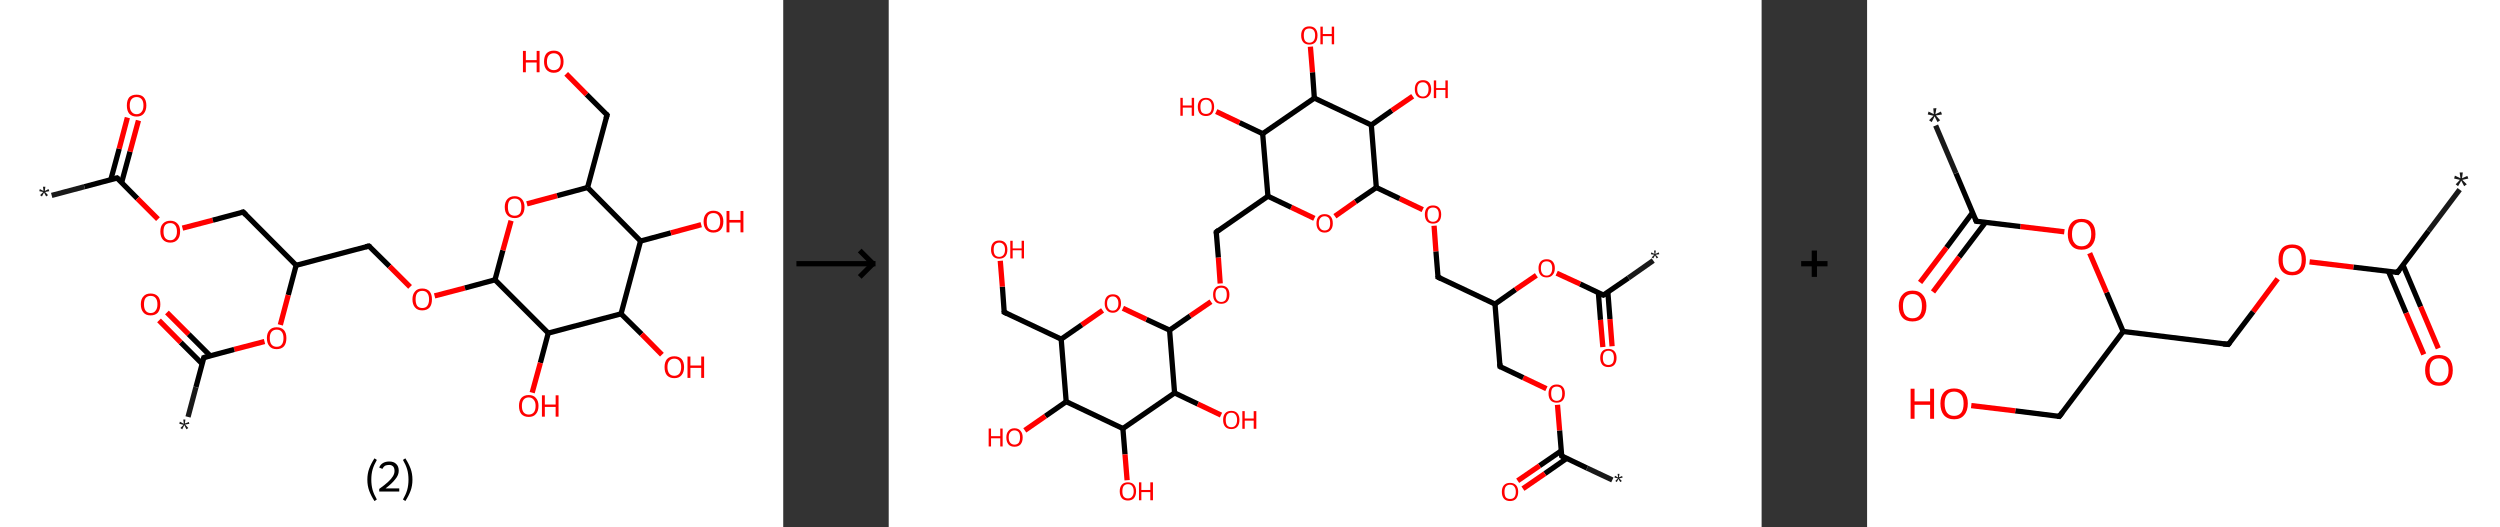 <?xml version='1.0' encoding='ASCII' standalone='yes'?>
<svg xmlns="http://www.w3.org/2000/svg" xmlns:xlink="http://www.w3.org/1999/xlink" version="1.1" width="948.0px" viewBox="0 0 948.0 200.0" height="200.0px">
  <rect x="0" y="0" width="948.0" height="200.0" fill="#333333" stroke="none"/>
  <g>
    <g transform="translate(0, 0) scale(1 1) "><!-- END OF HEADER -->
<rect style="opacity:1.0;fill:#FFFFFF;stroke:none" width="297.0" height="200.0" x="0.0" y="0.0"> </rect>
<path class="bond-0 atom-0 atom-1" d="M 19.6,74.1 L 32.0,70.8" style="fill:none;fill-rule:evenodd;stroke:#191919;stroke-width:2.0px;stroke-linecap:butt;stroke-linejoin:miter;stroke-opacity:1"/>
<path class="bond-0 atom-0 atom-1" d="M 32.0,70.8 L 44.4,67.5" style="fill:none;fill-rule:evenodd;stroke:#000000;stroke-width:2.0px;stroke-linecap:butt;stroke-linejoin:miter;stroke-opacity:1"/>
<path class="bond-1 atom-1 atom-2" d="M 46.1,69.3 L 49.3,57.5" style="fill:none;fill-rule:evenodd;stroke:#000000;stroke-width:2.0px;stroke-linecap:butt;stroke-linejoin:miter;stroke-opacity:1"/>
<path class="bond-1 atom-1 atom-2" d="M 49.3,57.5 L 52.5,45.7" style="fill:none;fill-rule:evenodd;stroke:#FF0000;stroke-width:2.0px;stroke-linecap:butt;stroke-linejoin:miter;stroke-opacity:1"/>
<path class="bond-1 atom-1 atom-2" d="M 42.0,68.2 L 45.2,56.4" style="fill:none;fill-rule:evenodd;stroke:#000000;stroke-width:2.0px;stroke-linecap:butt;stroke-linejoin:miter;stroke-opacity:1"/>
<path class="bond-1 atom-1 atom-2" d="M 45.2,56.4 L 48.3,44.6" style="fill:none;fill-rule:evenodd;stroke:#FF0000;stroke-width:2.0px;stroke-linecap:butt;stroke-linejoin:miter;stroke-opacity:1"/>
<path class="bond-2 atom-1 atom-3" d="M 44.4,67.5 L 52.1,75.3" style="fill:none;fill-rule:evenodd;stroke:#000000;stroke-width:2.0px;stroke-linecap:butt;stroke-linejoin:miter;stroke-opacity:1"/>
<path class="bond-2 atom-1 atom-3" d="M 52.1,75.3 L 59.9,83.1" style="fill:none;fill-rule:evenodd;stroke:#FF0000;stroke-width:2.0px;stroke-linecap:butt;stroke-linejoin:miter;stroke-opacity:1"/>
<path class="bond-3 atom-3 atom-4" d="M 69.2,86.5 L 80.7,83.5" style="fill:none;fill-rule:evenodd;stroke:#FF0000;stroke-width:2.0px;stroke-linecap:butt;stroke-linejoin:miter;stroke-opacity:1"/>
<path class="bond-3 atom-3 atom-4" d="M 80.7,83.5 L 92.2,80.4" style="fill:none;fill-rule:evenodd;stroke:#000000;stroke-width:2.0px;stroke-linecap:butt;stroke-linejoin:miter;stroke-opacity:1"/>
<path class="bond-4 atom-4 atom-5" d="M 92.2,80.4 L 112.3,100.6" style="fill:none;fill-rule:evenodd;stroke:#000000;stroke-width:2.0px;stroke-linecap:butt;stroke-linejoin:miter;stroke-opacity:1"/>
<path class="bond-5 atom-5 atom-6" d="M 112.3,100.6 L 139.9,93.3" style="fill:none;fill-rule:evenodd;stroke:#000000;stroke-width:2.0px;stroke-linecap:butt;stroke-linejoin:miter;stroke-opacity:1"/>
<path class="bond-6 atom-6 atom-7" d="M 139.9,93.3 L 147.7,101.0" style="fill:none;fill-rule:evenodd;stroke:#000000;stroke-width:2.0px;stroke-linecap:butt;stroke-linejoin:miter;stroke-opacity:1"/>
<path class="bond-6 atom-6 atom-7" d="M 147.7,101.0 L 155.5,108.8" style="fill:none;fill-rule:evenodd;stroke:#FF0000;stroke-width:2.0px;stroke-linecap:butt;stroke-linejoin:miter;stroke-opacity:1"/>
<path class="bond-7 atom-7 atom-8" d="M 164.8,112.2 L 176.3,109.2" style="fill:none;fill-rule:evenodd;stroke:#FF0000;stroke-width:2.0px;stroke-linecap:butt;stroke-linejoin:miter;stroke-opacity:1"/>
<path class="bond-7 atom-7 atom-8" d="M 176.3,109.2 L 187.7,106.1" style="fill:none;fill-rule:evenodd;stroke:#000000;stroke-width:2.0px;stroke-linecap:butt;stroke-linejoin:miter;stroke-opacity:1"/>
<path class="bond-8 atom-8 atom-9" d="M 187.7,106.1 L 190.7,94.9" style="fill:none;fill-rule:evenodd;stroke:#000000;stroke-width:2.0px;stroke-linecap:butt;stroke-linejoin:miter;stroke-opacity:1"/>
<path class="bond-8 atom-8 atom-9" d="M 190.7,94.9 L 193.8,83.7" style="fill:none;fill-rule:evenodd;stroke:#FF0000;stroke-width:2.0px;stroke-linecap:butt;stroke-linejoin:miter;stroke-opacity:1"/>
<path class="bond-9 atom-9 atom-10" d="M 199.8,77.3 L 211.3,74.2" style="fill:none;fill-rule:evenodd;stroke:#FF0000;stroke-width:2.0px;stroke-linecap:butt;stroke-linejoin:miter;stroke-opacity:1"/>
<path class="bond-9 atom-9 atom-10" d="M 211.3,74.2 L 222.8,71.1" style="fill:none;fill-rule:evenodd;stroke:#000000;stroke-width:2.0px;stroke-linecap:butt;stroke-linejoin:miter;stroke-opacity:1"/>
<path class="bond-10 atom-10 atom-11" d="M 222.8,71.1 L 230.2,43.6" style="fill:none;fill-rule:evenodd;stroke:#000000;stroke-width:2.0px;stroke-linecap:butt;stroke-linejoin:miter;stroke-opacity:1"/>
<path class="bond-11 atom-11 atom-12" d="M 230.2,43.6 L 222.4,35.8" style="fill:none;fill-rule:evenodd;stroke:#000000;stroke-width:2.0px;stroke-linecap:butt;stroke-linejoin:miter;stroke-opacity:1"/>
<path class="bond-11 atom-11 atom-12" d="M 222.4,35.8 L 214.7,28.0" style="fill:none;fill-rule:evenodd;stroke:#FF0000;stroke-width:2.0px;stroke-linecap:butt;stroke-linejoin:miter;stroke-opacity:1"/>
<path class="bond-12 atom-10 atom-13" d="M 222.8,71.1 L 242.9,91.4" style="fill:none;fill-rule:evenodd;stroke:#000000;stroke-width:2.0px;stroke-linecap:butt;stroke-linejoin:miter;stroke-opacity:1"/>
<path class="bond-13 atom-13 atom-14" d="M 242.9,91.4 L 254.4,88.3" style="fill:none;fill-rule:evenodd;stroke:#000000;stroke-width:2.0px;stroke-linecap:butt;stroke-linejoin:miter;stroke-opacity:1"/>
<path class="bond-13 atom-13 atom-14" d="M 254.4,88.3 L 265.9,85.2" style="fill:none;fill-rule:evenodd;stroke:#FF0000;stroke-width:2.0px;stroke-linecap:butt;stroke-linejoin:miter;stroke-opacity:1"/>
<path class="bond-14 atom-13 atom-15" d="M 242.9,91.4 L 235.5,119.0" style="fill:none;fill-rule:evenodd;stroke:#000000;stroke-width:2.0px;stroke-linecap:butt;stroke-linejoin:miter;stroke-opacity:1"/>
<path class="bond-15 atom-15 atom-16" d="M 235.5,119.0 L 243.3,126.7" style="fill:none;fill-rule:evenodd;stroke:#000000;stroke-width:2.0px;stroke-linecap:butt;stroke-linejoin:miter;stroke-opacity:1"/>
<path class="bond-15 atom-15 atom-16" d="M 243.3,126.7 L 251.0,134.5" style="fill:none;fill-rule:evenodd;stroke:#FF0000;stroke-width:2.0px;stroke-linecap:butt;stroke-linejoin:miter;stroke-opacity:1"/>
<path class="bond-16 atom-15 atom-17" d="M 235.5,119.0 L 207.9,126.3" style="fill:none;fill-rule:evenodd;stroke:#000000;stroke-width:2.0px;stroke-linecap:butt;stroke-linejoin:miter;stroke-opacity:1"/>
<path class="bond-17 atom-17 atom-18" d="M 207.9,126.3 L 204.9,137.6" style="fill:none;fill-rule:evenodd;stroke:#000000;stroke-width:2.0px;stroke-linecap:butt;stroke-linejoin:miter;stroke-opacity:1"/>
<path class="bond-17 atom-17 atom-18" d="M 204.9,137.6 L 201.8,148.9" style="fill:none;fill-rule:evenodd;stroke:#FF0000;stroke-width:2.0px;stroke-linecap:butt;stroke-linejoin:miter;stroke-opacity:1"/>
<path class="bond-18 atom-5 atom-19" d="M 112.3,100.6 L 109.3,111.9" style="fill:none;fill-rule:evenodd;stroke:#000000;stroke-width:2.0px;stroke-linecap:butt;stroke-linejoin:miter;stroke-opacity:1"/>
<path class="bond-18 atom-5 atom-19" d="M 109.3,111.9 L 106.3,123.2" style="fill:none;fill-rule:evenodd;stroke:#FF0000;stroke-width:2.0px;stroke-linecap:butt;stroke-linejoin:miter;stroke-opacity:1"/>
<path class="bond-19 atom-19 atom-20" d="M 100.3,129.5 L 88.8,132.5" style="fill:none;fill-rule:evenodd;stroke:#FF0000;stroke-width:2.0px;stroke-linecap:butt;stroke-linejoin:miter;stroke-opacity:1"/>
<path class="bond-19 atom-19 atom-20" d="M 88.8,132.5 L 77.3,135.6" style="fill:none;fill-rule:evenodd;stroke:#000000;stroke-width:2.0px;stroke-linecap:butt;stroke-linejoin:miter;stroke-opacity:1"/>
<path class="bond-20 atom-20 atom-21" d="M 77.3,135.6 L 74.3,146.8" style="fill:none;fill-rule:evenodd;stroke:#000000;stroke-width:2.0px;stroke-linecap:butt;stroke-linejoin:miter;stroke-opacity:1"/>
<path class="bond-20 atom-20 atom-21" d="M 74.3,146.8 L 71.3,158.1" style="fill:none;fill-rule:evenodd;stroke:#191919;stroke-width:2.0px;stroke-linecap:butt;stroke-linejoin:miter;stroke-opacity:1"/>
<path class="bond-21 atom-20 atom-22" d="M 79.7,134.9 L 71.5,126.7" style="fill:none;fill-rule:evenodd;stroke:#000000;stroke-width:2.0px;stroke-linecap:butt;stroke-linejoin:miter;stroke-opacity:1"/>
<path class="bond-21 atom-20 atom-22" d="M 71.5,126.7 L 63.3,118.5" style="fill:none;fill-rule:evenodd;stroke:#FF0000;stroke-width:2.0px;stroke-linecap:butt;stroke-linejoin:miter;stroke-opacity:1"/>
<path class="bond-21 atom-20 atom-22" d="M 76.7,138.0 L 68.5,129.8" style="fill:none;fill-rule:evenodd;stroke:#000000;stroke-width:2.0px;stroke-linecap:butt;stroke-linejoin:miter;stroke-opacity:1"/>
<path class="bond-21 atom-20 atom-22" d="M 68.5,129.8 L 60.3,121.5" style="fill:none;fill-rule:evenodd;stroke:#FF0000;stroke-width:2.0px;stroke-linecap:butt;stroke-linejoin:miter;stroke-opacity:1"/>
<path class="bond-22 atom-17 atom-8" d="M 207.9,126.3 L 187.7,106.1" style="fill:none;fill-rule:evenodd;stroke:#000000;stroke-width:2.0px;stroke-linecap:butt;stroke-linejoin:miter;stroke-opacity:1"/>
<path d="M 43.7,67.7 L 44.4,67.5 L 44.8,67.9" style="fill:none;stroke:#000000;stroke-width:2.0px;stroke-linecap:butt;stroke-linejoin:miter;stroke-opacity:1;"/>
<path d="M 91.6,80.6 L 92.2,80.4 L 93.2,81.4" style="fill:none;stroke:#000000;stroke-width:2.0px;stroke-linecap:butt;stroke-linejoin:miter;stroke-opacity:1;"/>
<path d="M 138.6,93.6 L 139.9,93.3 L 140.3,93.6" style="fill:none;stroke:#000000;stroke-width:2.0px;stroke-linecap:butt;stroke-linejoin:miter;stroke-opacity:1;"/>
<path d="M 229.8,44.9 L 230.2,43.6 L 229.8,43.2" style="fill:none;stroke:#000000;stroke-width:2.0px;stroke-linecap:butt;stroke-linejoin:miter;stroke-opacity:1;"/>
<path d="M 77.9,135.4 L 77.3,135.6 L 77.2,136.1" style="fill:none;stroke:#000000;stroke-width:2.0px;stroke-linecap:butt;stroke-linejoin:miter;stroke-opacity:1;"/>
<path class="atom-0" d="M 15.2 74.0 L 16.4 72.8 L 14.9 72.5 L 15.1 71.7 L 16.5 72.4 L 16.3 70.8 L 17.2 70.8 L 17.0 72.4 L 18.4 71.7 L 18.7 72.5 L 17.1 72.8 L 18.2 74.0 L 17.5 74.5 L 16.7 73.0 L 15.9 74.5 L 15.2 74.0 " fill="#191919"/>
<path class="atom-2" d="M 48.1 40.0 Q 48.1 38.0, 49.0 36.9 Q 50.0 35.9, 51.8 35.9 Q 53.6 35.9, 54.5 36.9 Q 55.5 38.0, 55.5 40.0 Q 55.5 41.9, 54.5 43.1 Q 53.6 44.2, 51.8 44.2 Q 50.0 44.2, 49.0 43.1 Q 48.1 42.0, 48.1 40.0 M 51.8 43.3 Q 53.0 43.3, 53.7 42.4 Q 54.4 41.6, 54.4 40.0 Q 54.4 38.4, 53.7 37.6 Q 53.0 36.8, 51.8 36.8 Q 50.6 36.8, 49.9 37.6 Q 49.2 38.4, 49.2 40.0 Q 49.2 41.6, 49.9 42.4 Q 50.6 43.3, 51.8 43.3 " fill="#FF0000"/>
<path class="atom-3" d="M 60.8 87.8 Q 60.8 85.8, 61.8 84.8 Q 62.8 83.7, 64.6 83.7 Q 66.3 83.7, 67.3 84.8 Q 68.3 85.8, 68.3 87.8 Q 68.3 89.8, 67.3 90.9 Q 66.3 92.0, 64.6 92.0 Q 62.8 92.0, 61.8 90.9 Q 60.8 89.8, 60.8 87.8 M 64.6 91.1 Q 65.8 91.1, 66.4 90.2 Q 67.1 89.4, 67.1 87.8 Q 67.1 86.2, 66.4 85.4 Q 65.8 84.6, 64.6 84.6 Q 63.3 84.6, 62.6 85.4 Q 62.0 86.2, 62.0 87.8 Q 62.0 89.4, 62.6 90.2 Q 63.3 91.1, 64.6 91.1 " fill="#FF0000"/>
<path class="atom-7" d="M 156.4 113.5 Q 156.4 111.6, 157.4 110.5 Q 158.3 109.4, 160.1 109.4 Q 161.9 109.4, 162.9 110.5 Q 163.8 111.6, 163.8 113.5 Q 163.8 115.5, 162.9 116.6 Q 161.9 117.7, 160.1 117.7 Q 158.3 117.7, 157.4 116.6 Q 156.4 115.5, 156.4 113.5 M 160.1 116.8 Q 161.4 116.8, 162.0 116.0 Q 162.7 115.1, 162.7 113.5 Q 162.7 111.9, 162.0 111.1 Q 161.4 110.3, 160.1 110.3 Q 158.9 110.3, 158.2 111.1 Q 157.6 111.9, 157.6 113.5 Q 157.6 115.1, 158.2 116.0 Q 158.9 116.8, 160.1 116.8 " fill="#FF0000"/>
<path class="atom-9" d="M 191.4 78.5 Q 191.4 76.6, 192.4 75.5 Q 193.4 74.4, 195.2 74.4 Q 196.9 74.4, 197.9 75.5 Q 198.9 76.6, 198.9 78.5 Q 198.9 80.5, 197.9 81.6 Q 196.9 82.7, 195.2 82.7 Q 193.4 82.7, 192.4 81.6 Q 191.4 80.5, 191.4 78.5 M 195.2 81.8 Q 196.4 81.8, 197.1 81.0 Q 197.7 80.2, 197.7 78.5 Q 197.7 76.9, 197.1 76.1 Q 196.4 75.3, 195.2 75.3 Q 193.9 75.3, 193.2 76.1 Q 192.6 76.9, 192.6 78.5 Q 192.6 80.2, 193.2 81.0 Q 193.9 81.8, 195.2 81.8 " fill="#FF0000"/>
<path class="atom-12" d="M 198.3 19.3 L 199.4 19.3 L 199.4 22.8 L 203.5 22.8 L 203.5 19.3 L 204.6 19.3 L 204.6 27.4 L 203.5 27.4 L 203.5 23.7 L 199.4 23.7 L 199.4 27.4 L 198.3 27.4 L 198.3 19.3 " fill="#FF0000"/>
<path class="atom-12" d="M 206.3 23.4 Q 206.3 21.4, 207.2 20.3 Q 208.2 19.2, 210.0 19.2 Q 211.8 19.2, 212.7 20.3 Q 213.7 21.4, 213.7 23.4 Q 213.7 25.3, 212.7 26.4 Q 211.8 27.6, 210.0 27.6 Q 208.2 27.6, 207.2 26.4 Q 206.3 25.3, 206.3 23.4 M 210.0 26.6 Q 211.2 26.6, 211.9 25.8 Q 212.6 25.0, 212.6 23.4 Q 212.6 21.8, 211.9 21.0 Q 211.2 20.2, 210.0 20.2 Q 208.8 20.2, 208.1 21.0 Q 207.4 21.8, 207.4 23.4 Q 207.4 25.0, 208.1 25.8 Q 208.8 26.6, 210.0 26.6 " fill="#FF0000"/>
<path class="atom-14" d="M 266.8 84.0 Q 266.8 82.1, 267.8 81.0 Q 268.8 79.9, 270.5 79.9 Q 272.3 79.9, 273.3 81.0 Q 274.3 82.1, 274.3 84.0 Q 274.3 86.0, 273.3 87.1 Q 272.3 88.2, 270.5 88.2 Q 268.8 88.2, 267.8 87.1 Q 266.8 86.0, 266.8 84.0 M 270.5 87.3 Q 271.8 87.3, 272.4 86.5 Q 273.1 85.6, 273.1 84.0 Q 273.1 82.4, 272.4 81.6 Q 271.8 80.8, 270.5 80.8 Q 269.3 80.8, 268.6 81.6 Q 268.0 82.4, 268.0 84.0 Q 268.0 85.7, 268.6 86.5 Q 269.3 87.3, 270.5 87.3 " fill="#FF0000"/>
<path class="atom-14" d="M 275.5 80.0 L 276.6 80.0 L 276.6 83.4 L 280.8 83.4 L 280.8 80.0 L 281.9 80.0 L 281.9 88.1 L 280.8 88.1 L 280.8 84.4 L 276.6 84.4 L 276.6 88.1 L 275.5 88.1 L 275.5 80.0 " fill="#FF0000"/>
<path class="atom-16" d="M 252.0 139.2 Q 252.0 137.3, 252.9 136.2 Q 253.9 135.1, 255.7 135.1 Q 257.5 135.1, 258.5 136.2 Q 259.4 137.3, 259.4 139.2 Q 259.4 141.2, 258.4 142.3 Q 257.5 143.4, 255.7 143.4 Q 253.9 143.4, 252.9 142.3 Q 252.0 141.2, 252.0 139.2 M 255.7 142.5 Q 256.9 142.5, 257.6 141.7 Q 258.3 140.8, 258.3 139.2 Q 258.3 137.6, 257.6 136.8 Q 256.9 136.0, 255.7 136.0 Q 254.5 136.0, 253.8 136.8 Q 253.1 137.6, 253.1 139.2 Q 253.1 140.8, 253.8 141.7 Q 254.5 142.5, 255.7 142.5 " fill="#FF0000"/>
<path class="atom-16" d="M 260.7 135.2 L 261.8 135.2 L 261.8 138.6 L 265.9 138.6 L 265.9 135.2 L 267.0 135.2 L 267.0 143.3 L 265.9 143.3 L 265.9 139.5 L 261.8 139.5 L 261.8 143.3 L 260.7 143.3 L 260.7 135.2 " fill="#FF0000"/>
<path class="atom-18" d="M 196.8 153.9 Q 196.8 152.0, 197.7 150.9 Q 198.7 149.8, 200.5 149.8 Q 202.3 149.8, 203.2 150.9 Q 204.2 152.0, 204.2 153.9 Q 204.2 155.9, 203.2 157.0 Q 202.3 158.1, 200.5 158.1 Q 198.7 158.1, 197.7 157.0 Q 196.8 155.9, 196.8 153.9 M 200.5 157.2 Q 201.7 157.2, 202.4 156.4 Q 203.1 155.6, 203.1 153.9 Q 203.1 152.4, 202.4 151.6 Q 201.7 150.7, 200.5 150.7 Q 199.3 150.7, 198.6 151.5 Q 197.9 152.3, 197.9 153.9 Q 197.9 155.6, 198.6 156.4 Q 199.3 157.2, 200.5 157.2 " fill="#FF0000"/>
<path class="atom-18" d="M 205.5 149.9 L 206.6 149.9 L 206.6 153.4 L 210.7 153.4 L 210.7 149.9 L 211.8 149.9 L 211.8 158.0 L 210.7 158.0 L 210.7 154.3 L 206.6 154.3 L 206.6 158.0 L 205.5 158.0 L 205.5 149.9 " fill="#FF0000"/>
<path class="atom-19" d="M 101.2 128.2 Q 101.2 126.3, 102.2 125.2 Q 103.1 124.1, 104.9 124.1 Q 106.7 124.1, 107.7 125.2 Q 108.6 126.3, 108.6 128.2 Q 108.6 130.2, 107.7 131.3 Q 106.7 132.4, 104.9 132.4 Q 103.1 132.4, 102.2 131.3 Q 101.2 130.2, 101.2 128.2 M 104.9 131.5 Q 106.2 131.5, 106.8 130.7 Q 107.5 129.9, 107.5 128.2 Q 107.5 126.6, 106.8 125.8 Q 106.2 125.0, 104.9 125.0 Q 103.7 125.0, 103.0 125.8 Q 102.3 126.6, 102.3 128.2 Q 102.3 129.9, 103.0 130.7 Q 103.7 131.5, 104.9 131.5 " fill="#FF0000"/>
<path class="atom-21" d="M 68.4 162.3 L 69.6 161.1 L 68.0 160.7 L 68.2 159.9 L 69.7 160.7 L 69.5 159.1 L 70.3 159.1 L 70.1 160.6 L 71.6 160.0 L 71.8 160.7 L 70.2 161.0 L 71.4 162.3 L 70.7 162.8 L 69.9 161.2 L 69.1 162.8 L 68.4 162.3 " fill="#191919"/>
<path class="atom-22" d="M 53.4 115.4 Q 53.4 113.4, 54.4 112.4 Q 55.3 111.3, 57.1 111.3 Q 58.9 111.3, 59.9 112.4 Q 60.8 113.4, 60.8 115.4 Q 60.8 117.3, 59.9 118.5 Q 58.9 119.6, 57.1 119.6 Q 55.3 119.6, 54.4 118.5 Q 53.4 117.4, 53.4 115.4 M 57.1 118.7 Q 58.4 118.7, 59.0 117.8 Q 59.7 117.0, 59.7 115.4 Q 59.7 113.8, 59.0 113.0 Q 58.4 112.2, 57.1 112.2 Q 55.9 112.2, 55.2 113.0 Q 54.6 113.8, 54.6 115.4 Q 54.6 117.0, 55.2 117.8 Q 55.9 118.7, 57.1 118.7 " fill="#FF0000"/>
<path class="legend" d="M 139.3 181.9 Q 139.3 179.6, 140.0 177.7 Q 140.7 175.8, 142.0 173.8 L 142.9 174.4 Q 141.8 176.3, 141.3 178.0 Q 140.8 179.7, 140.8 181.9 Q 140.8 184.0, 141.3 185.8 Q 141.8 187.5, 142.9 189.4 L 142.0 190.0 Q 140.7 188.0, 140.0 186.1 Q 139.3 184.2, 139.3 181.9 " fill="#000000"/>
<path class="legend" d="M 143.8 177.3 Q 144.2 176.2, 145.2 175.6 Q 146.2 175.0, 147.6 175.0 Q 149.3 175.0, 150.2 175.9 Q 151.2 176.8, 151.2 178.5 Q 151.2 180.2, 149.9 181.7 Q 148.7 183.3, 146.2 185.2 L 151.4 185.2 L 151.4 186.4 L 143.8 186.4 L 143.8 185.4 Q 145.9 183.9, 147.1 182.8 Q 148.4 181.6, 149.0 180.6 Q 149.6 179.6, 149.6 178.6 Q 149.6 177.5, 149.1 176.9 Q 148.5 176.3, 147.6 176.3 Q 146.7 176.3, 146.0 176.6 Q 145.4 177.0, 145.0 177.8 L 143.8 177.3 " fill="#000000"/>
<path class="legend" d="M 156.4 181.9 Q 156.4 184.2, 155.7 186.1 Q 155.0 188.0, 153.7 190.0 L 152.8 189.4 Q 153.9 187.5, 154.4 185.8 Q 154.9 184.0, 154.9 181.9 Q 154.9 179.7, 154.4 178.0 Q 153.9 176.3, 152.8 174.4 L 153.7 173.8 Q 155.0 175.8, 155.7 177.7 Q 156.4 179.6, 156.4 181.9 " fill="#000000"/>
</g>
    <g transform="translate(297.0, 0) scale(1 1) "><line x1="5" y1="100" x2="35" y2="100" style="stroke:rgb(0,0,0);stroke-width:2"/>
  <line x1="34" y1="100" x2="29" y2="95" style="stroke:rgb(0,0,0);stroke-width:2"/>
  <line x1="34" y1="100" x2="29" y2="105" style="stroke:rgb(0,0,0);stroke-width:2"/>
</g>
    <g transform="translate(337.0, 0) scale(1 1) "><!-- END OF HEADER -->
<rect style="opacity:1.0;fill:#FFFFFF;stroke:none" width="331.0" height="200.0" x="0.0" y="0.0"> </rect>
<path class="bond-0 atom-0 atom-1" d="M 274.4,182.0 L 264.8,177.5" style="fill:none;fill-rule:evenodd;stroke:#191919;stroke-width:2.0px;stroke-linecap:butt;stroke-linejoin:miter;stroke-opacity:1"/>
<path class="bond-0 atom-0 atom-1" d="M 264.8,177.5 L 255.2,172.9" style="fill:none;fill-rule:evenodd;stroke:#000000;stroke-width:2.0px;stroke-linecap:butt;stroke-linejoin:miter;stroke-opacity:1"/>
<path class="bond-1 atom-1 atom-2" d="M 255.1,170.9 L 246.8,176.6" style="fill:none;fill-rule:evenodd;stroke:#000000;stroke-width:2.0px;stroke-linecap:butt;stroke-linejoin:miter;stroke-opacity:1"/>
<path class="bond-1 atom-1 atom-2" d="M 246.8,176.6 L 238.5,182.3" style="fill:none;fill-rule:evenodd;stroke:#FF0000;stroke-width:2.0px;stroke-linecap:butt;stroke-linejoin:miter;stroke-opacity:1"/>
<path class="bond-1 atom-1 atom-2" d="M 257.1,173.8 L 248.8,179.6" style="fill:none;fill-rule:evenodd;stroke:#000000;stroke-width:2.0px;stroke-linecap:butt;stroke-linejoin:miter;stroke-opacity:1"/>
<path class="bond-1 atom-1 atom-2" d="M 248.8,179.6 L 240.5,185.3" style="fill:none;fill-rule:evenodd;stroke:#FF0000;stroke-width:2.0px;stroke-linecap:butt;stroke-linejoin:miter;stroke-opacity:1"/>
<path class="bond-2 atom-1 atom-3" d="M 255.2,172.9 L 254.4,163.2" style="fill:none;fill-rule:evenodd;stroke:#000000;stroke-width:2.0px;stroke-linecap:butt;stroke-linejoin:miter;stroke-opacity:1"/>
<path class="bond-2 atom-1 atom-3" d="M 254.4,163.2 L 253.6,153.5" style="fill:none;fill-rule:evenodd;stroke:#FF0000;stroke-width:2.0px;stroke-linecap:butt;stroke-linejoin:miter;stroke-opacity:1"/>
<path class="bond-3 atom-3 atom-4" d="M 249.4,147.4 L 240.6,143.2" style="fill:none;fill-rule:evenodd;stroke:#FF0000;stroke-width:2.0px;stroke-linecap:butt;stroke-linejoin:miter;stroke-opacity:1"/>
<path class="bond-3 atom-3 atom-4" d="M 240.6,143.2 L 231.8,139.0" style="fill:none;fill-rule:evenodd;stroke:#000000;stroke-width:2.0px;stroke-linecap:butt;stroke-linejoin:miter;stroke-opacity:1"/>
<path class="bond-4 atom-4 atom-5" d="M 231.8,139.0 L 229.9,115.3" style="fill:none;fill-rule:evenodd;stroke:#000000;stroke-width:2.0px;stroke-linecap:butt;stroke-linejoin:miter;stroke-opacity:1"/>
<path class="bond-5 atom-5 atom-6" d="M 229.9,115.3 L 208.3,105.1" style="fill:none;fill-rule:evenodd;stroke:#000000;stroke-width:2.0px;stroke-linecap:butt;stroke-linejoin:miter;stroke-opacity:1"/>
<path class="bond-6 atom-6 atom-7" d="M 208.3,105.1 L 207.5,95.3" style="fill:none;fill-rule:evenodd;stroke:#000000;stroke-width:2.0px;stroke-linecap:butt;stroke-linejoin:miter;stroke-opacity:1"/>
<path class="bond-6 atom-6 atom-7" d="M 207.5,95.3 L 206.8,85.6" style="fill:none;fill-rule:evenodd;stroke:#FF0000;stroke-width:2.0px;stroke-linecap:butt;stroke-linejoin:miter;stroke-opacity:1"/>
<path class="bond-7 atom-7 atom-8" d="M 202.5,79.5 L 193.7,75.3" style="fill:none;fill-rule:evenodd;stroke:#FF0000;stroke-width:2.0px;stroke-linecap:butt;stroke-linejoin:miter;stroke-opacity:1"/>
<path class="bond-7 atom-7 atom-8" d="M 193.7,75.3 L 184.9,71.1" style="fill:none;fill-rule:evenodd;stroke:#000000;stroke-width:2.0px;stroke-linecap:butt;stroke-linejoin:miter;stroke-opacity:1"/>
<path class="bond-8 atom-8 atom-9" d="M 184.9,71.1 L 177.0,76.5" style="fill:none;fill-rule:evenodd;stroke:#000000;stroke-width:2.0px;stroke-linecap:butt;stroke-linejoin:miter;stroke-opacity:1"/>
<path class="bond-8 atom-8 atom-9" d="M 177.0,76.5 L 169.2,82.0" style="fill:none;fill-rule:evenodd;stroke:#FF0000;stroke-width:2.0px;stroke-linecap:butt;stroke-linejoin:miter;stroke-opacity:1"/>
<path class="bond-9 atom-9 atom-10" d="M 161.4,82.8 L 152.6,78.6" style="fill:none;fill-rule:evenodd;stroke:#FF0000;stroke-width:2.0px;stroke-linecap:butt;stroke-linejoin:miter;stroke-opacity:1"/>
<path class="bond-9 atom-9 atom-10" d="M 152.6,78.6 L 143.8,74.4" style="fill:none;fill-rule:evenodd;stroke:#000000;stroke-width:2.0px;stroke-linecap:butt;stroke-linejoin:miter;stroke-opacity:1"/>
<path class="bond-10 atom-10 atom-11" d="M 143.8,74.4 L 124.2,88.0" style="fill:none;fill-rule:evenodd;stroke:#000000;stroke-width:2.0px;stroke-linecap:butt;stroke-linejoin:miter;stroke-opacity:1"/>
<path class="bond-11 atom-11 atom-12" d="M 124.2,88.0 L 125.0,97.7" style="fill:none;fill-rule:evenodd;stroke:#000000;stroke-width:2.0px;stroke-linecap:butt;stroke-linejoin:miter;stroke-opacity:1"/>
<path class="bond-11 atom-11 atom-12" d="M 125.0,97.7 L 125.7,107.5" style="fill:none;fill-rule:evenodd;stroke:#FF0000;stroke-width:2.0px;stroke-linecap:butt;stroke-linejoin:miter;stroke-opacity:1"/>
<path class="bond-12 atom-12 atom-13" d="M 122.2,114.4 L 114.3,119.8" style="fill:none;fill-rule:evenodd;stroke:#FF0000;stroke-width:2.0px;stroke-linecap:butt;stroke-linejoin:miter;stroke-opacity:1"/>
<path class="bond-12 atom-12 atom-13" d="M 114.3,119.8 L 106.5,125.2" style="fill:none;fill-rule:evenodd;stroke:#000000;stroke-width:2.0px;stroke-linecap:butt;stroke-linejoin:miter;stroke-opacity:1"/>
<path class="bond-13 atom-13 atom-14" d="M 106.5,125.2 L 97.7,121.1" style="fill:none;fill-rule:evenodd;stroke:#000000;stroke-width:2.0px;stroke-linecap:butt;stroke-linejoin:miter;stroke-opacity:1"/>
<path class="bond-13 atom-13 atom-14" d="M 97.7,121.1 L 88.8,116.9" style="fill:none;fill-rule:evenodd;stroke:#FF0000;stroke-width:2.0px;stroke-linecap:butt;stroke-linejoin:miter;stroke-opacity:1"/>
<path class="bond-14 atom-14 atom-15" d="M 81.1,117.7 L 73.2,123.2" style="fill:none;fill-rule:evenodd;stroke:#FF0000;stroke-width:2.0px;stroke-linecap:butt;stroke-linejoin:miter;stroke-opacity:1"/>
<path class="bond-14 atom-14 atom-15" d="M 73.2,123.2 L 65.4,128.6" style="fill:none;fill-rule:evenodd;stroke:#000000;stroke-width:2.0px;stroke-linecap:butt;stroke-linejoin:miter;stroke-opacity:1"/>
<path class="bond-15 atom-15 atom-16" d="M 65.4,128.6 L 43.8,118.4" style="fill:none;fill-rule:evenodd;stroke:#000000;stroke-width:2.0px;stroke-linecap:butt;stroke-linejoin:miter;stroke-opacity:1"/>
<path class="bond-16 atom-16 atom-17" d="M 43.8,118.4 L 43.1,108.7" style="fill:none;fill-rule:evenodd;stroke:#000000;stroke-width:2.0px;stroke-linecap:butt;stroke-linejoin:miter;stroke-opacity:1"/>
<path class="bond-16 atom-16 atom-17" d="M 43.1,108.7 L 42.3,98.9" style="fill:none;fill-rule:evenodd;stroke:#FF0000;stroke-width:2.0px;stroke-linecap:butt;stroke-linejoin:miter;stroke-opacity:1"/>
<path class="bond-17 atom-15 atom-18" d="M 65.4,128.6 L 67.3,152.3" style="fill:none;fill-rule:evenodd;stroke:#000000;stroke-width:2.0px;stroke-linecap:butt;stroke-linejoin:miter;stroke-opacity:1"/>
<path class="bond-18 atom-18 atom-19" d="M 67.3,152.3 L 59.4,157.8" style="fill:none;fill-rule:evenodd;stroke:#000000;stroke-width:2.0px;stroke-linecap:butt;stroke-linejoin:miter;stroke-opacity:1"/>
<path class="bond-18 atom-18 atom-19" d="M 59.4,157.8 L 51.6,163.2" style="fill:none;fill-rule:evenodd;stroke:#FF0000;stroke-width:2.0px;stroke-linecap:butt;stroke-linejoin:miter;stroke-opacity:1"/>
<path class="bond-19 atom-18 atom-20" d="M 67.3,152.3 L 88.8,162.5" style="fill:none;fill-rule:evenodd;stroke:#000000;stroke-width:2.0px;stroke-linecap:butt;stroke-linejoin:miter;stroke-opacity:1"/>
<path class="bond-20 atom-20 atom-21" d="M 88.8,162.5 L 89.6,172.3" style="fill:none;fill-rule:evenodd;stroke:#000000;stroke-width:2.0px;stroke-linecap:butt;stroke-linejoin:miter;stroke-opacity:1"/>
<path class="bond-20 atom-20 atom-21" d="M 89.6,172.3 L 90.4,182.1" style="fill:none;fill-rule:evenodd;stroke:#FF0000;stroke-width:2.0px;stroke-linecap:butt;stroke-linejoin:miter;stroke-opacity:1"/>
<path class="bond-21 atom-20 atom-22" d="M 88.8,162.5 L 108.4,149.0" style="fill:none;fill-rule:evenodd;stroke:#000000;stroke-width:2.0px;stroke-linecap:butt;stroke-linejoin:miter;stroke-opacity:1"/>
<path class="bond-22 atom-22 atom-23" d="M 108.4,149.0 L 117.2,153.2" style="fill:none;fill-rule:evenodd;stroke:#000000;stroke-width:2.0px;stroke-linecap:butt;stroke-linejoin:miter;stroke-opacity:1"/>
<path class="bond-22 atom-22 atom-23" d="M 117.2,153.2 L 126.0,157.4" style="fill:none;fill-rule:evenodd;stroke:#FF0000;stroke-width:2.0px;stroke-linecap:butt;stroke-linejoin:miter;stroke-opacity:1"/>
<path class="bond-23 atom-10 atom-24" d="M 143.8,74.4 L 141.8,50.7" style="fill:none;fill-rule:evenodd;stroke:#000000;stroke-width:2.0px;stroke-linecap:butt;stroke-linejoin:miter;stroke-opacity:1"/>
<path class="bond-24 atom-24 atom-25" d="M 141.8,50.7 L 133.0,46.5" style="fill:none;fill-rule:evenodd;stroke:#000000;stroke-width:2.0px;stroke-linecap:butt;stroke-linejoin:miter;stroke-opacity:1"/>
<path class="bond-24 atom-24 atom-25" d="M 133.0,46.5 L 124.2,42.3" style="fill:none;fill-rule:evenodd;stroke:#FF0000;stroke-width:2.0px;stroke-linecap:butt;stroke-linejoin:miter;stroke-opacity:1"/>
<path class="bond-25 atom-24 atom-26" d="M 141.8,50.7 L 161.4,37.2" style="fill:none;fill-rule:evenodd;stroke:#000000;stroke-width:2.0px;stroke-linecap:butt;stroke-linejoin:miter;stroke-opacity:1"/>
<path class="bond-26 atom-26 atom-27" d="M 161.4,37.2 L 160.7,27.4" style="fill:none;fill-rule:evenodd;stroke:#000000;stroke-width:2.0px;stroke-linecap:butt;stroke-linejoin:miter;stroke-opacity:1"/>
<path class="bond-26 atom-26 atom-27" d="M 160.7,27.4 L 159.9,17.7" style="fill:none;fill-rule:evenodd;stroke:#FF0000;stroke-width:2.0px;stroke-linecap:butt;stroke-linejoin:miter;stroke-opacity:1"/>
<path class="bond-27 atom-26 atom-28" d="M 161.4,37.2 L 183.0,47.4" style="fill:none;fill-rule:evenodd;stroke:#000000;stroke-width:2.0px;stroke-linecap:butt;stroke-linejoin:miter;stroke-opacity:1"/>
<path class="bond-28 atom-28 atom-29" d="M 183.0,47.4 L 190.8,41.9" style="fill:none;fill-rule:evenodd;stroke:#000000;stroke-width:2.0px;stroke-linecap:butt;stroke-linejoin:miter;stroke-opacity:1"/>
<path class="bond-28 atom-28 atom-29" d="M 190.8,41.9 L 198.7,36.5" style="fill:none;fill-rule:evenodd;stroke:#FF0000;stroke-width:2.0px;stroke-linecap:butt;stroke-linejoin:miter;stroke-opacity:1"/>
<path class="bond-29 atom-5 atom-30" d="M 229.9,115.3 L 237.7,109.8" style="fill:none;fill-rule:evenodd;stroke:#000000;stroke-width:2.0px;stroke-linecap:butt;stroke-linejoin:miter;stroke-opacity:1"/>
<path class="bond-29 atom-5 atom-30" d="M 237.7,109.8 L 245.6,104.4" style="fill:none;fill-rule:evenodd;stroke:#FF0000;stroke-width:2.0px;stroke-linecap:butt;stroke-linejoin:miter;stroke-opacity:1"/>
<path class="bond-30 atom-30 atom-31" d="M 253.3,103.6 L 262.2,107.7" style="fill:none;fill-rule:evenodd;stroke:#FF0000;stroke-width:2.0px;stroke-linecap:butt;stroke-linejoin:miter;stroke-opacity:1"/>
<path class="bond-30 atom-30 atom-31" d="M 262.2,107.7 L 271.0,111.9" style="fill:none;fill-rule:evenodd;stroke:#000000;stroke-width:2.0px;stroke-linecap:butt;stroke-linejoin:miter;stroke-opacity:1"/>
<path class="bond-31 atom-31 atom-32" d="M 271.0,111.9 L 280.5,105.4" style="fill:none;fill-rule:evenodd;stroke:#000000;stroke-width:2.0px;stroke-linecap:butt;stroke-linejoin:miter;stroke-opacity:1"/>
<path class="bond-31 atom-31 atom-32" d="M 280.5,105.4 L 289.9,98.8" style="fill:none;fill-rule:evenodd;stroke:#191919;stroke-width:2.0px;stroke-linecap:butt;stroke-linejoin:miter;stroke-opacity:1"/>
<path class="bond-32 atom-31 atom-33" d="M 269.1,111.0 L 269.9,121.3" style="fill:none;fill-rule:evenodd;stroke:#000000;stroke-width:2.0px;stroke-linecap:butt;stroke-linejoin:miter;stroke-opacity:1"/>
<path class="bond-32 atom-31 atom-33" d="M 269.9,121.3 L 270.8,131.6" style="fill:none;fill-rule:evenodd;stroke:#FF0000;stroke-width:2.0px;stroke-linecap:butt;stroke-linejoin:miter;stroke-opacity:1"/>
<path class="bond-32 atom-31 atom-33" d="M 272.7,110.8 L 273.5,121.0" style="fill:none;fill-rule:evenodd;stroke:#000000;stroke-width:2.0px;stroke-linecap:butt;stroke-linejoin:miter;stroke-opacity:1"/>
<path class="bond-32 atom-31 atom-33" d="M 273.5,121.0 L 274.3,131.3" style="fill:none;fill-rule:evenodd;stroke:#FF0000;stroke-width:2.0px;stroke-linecap:butt;stroke-linejoin:miter;stroke-opacity:1"/>
<path class="bond-33 atom-28 atom-8" d="M 183.0,47.4 L 184.9,71.1" style="fill:none;fill-rule:evenodd;stroke:#000000;stroke-width:2.0px;stroke-linecap:butt;stroke-linejoin:miter;stroke-opacity:1"/>
<path class="bond-34 atom-22 atom-13" d="M 108.4,149.0 L 106.5,125.2" style="fill:none;fill-rule:evenodd;stroke:#000000;stroke-width:2.0px;stroke-linecap:butt;stroke-linejoin:miter;stroke-opacity:1"/>
<path d="M 255.7,173.2 L 255.2,172.9 L 255.2,172.5" style="fill:none;stroke:#000000;stroke-width:2.0px;stroke-linecap:butt;stroke-linejoin:miter;stroke-opacity:1;"/>
<path d="M 232.2,139.2 L 231.8,139.0 L 231.7,137.8" style="fill:none;stroke:#000000;stroke-width:2.0px;stroke-linecap:butt;stroke-linejoin:miter;stroke-opacity:1;"/>
<path d="M 209.4,105.6 L 208.3,105.1 L 208.3,104.6" style="fill:none;stroke:#000000;stroke-width:2.0px;stroke-linecap:butt;stroke-linejoin:miter;stroke-opacity:1;"/>
<path d="M 125.1,87.3 L 124.2,88.0 L 124.2,88.5" style="fill:none;stroke:#000000;stroke-width:2.0px;stroke-linecap:butt;stroke-linejoin:miter;stroke-opacity:1;"/>
<path d="M 44.9,118.9 L 43.8,118.4 L 43.8,117.9" style="fill:none;stroke:#000000;stroke-width:2.0px;stroke-linecap:butt;stroke-linejoin:miter;stroke-opacity:1;"/>
<path d="M 270.5,111.7 L 271.0,111.9 L 271.5,111.6" style="fill:none;stroke:#000000;stroke-width:2.0px;stroke-linecap:butt;stroke-linejoin:miter;stroke-opacity:1;"/>
<path class="atom-0" d="M 275.5 182.4 L 276.5 181.4 L 275.2 181.1 L 275.4 180.4 L 276.6 181.1 L 276.4 179.7 L 277.1 179.7 L 276.9 181.0 L 278.1 180.5 L 278.3 181.1 L 277.0 181.4 L 278.0 182.4 L 277.4 182.8 L 276.7 181.6 L 276.1 182.8 L 275.5 182.4 " fill="#191919"/>
<path class="atom-2" d="M 232.5 186.5 Q 232.5 184.9, 233.3 184.0 Q 234.1 183.1, 235.6 183.1 Q 237.1 183.1, 237.9 184.0 Q 238.7 184.9, 238.7 186.5 Q 238.7 188.1, 237.9 189.1 Q 237.1 190.0, 235.6 190.0 Q 234.1 190.0, 233.3 189.1 Q 232.5 188.2, 232.5 186.5 M 235.6 189.2 Q 236.7 189.2, 237.2 188.6 Q 237.8 187.9, 237.8 186.5 Q 237.8 185.2, 237.2 184.5 Q 236.7 183.8, 235.6 183.8 Q 234.6 183.8, 234.0 184.5 Q 233.5 185.2, 233.5 186.5 Q 233.5 187.9, 234.0 188.6 Q 234.6 189.2, 235.6 189.2 " fill="#FF0000"/>
<path class="atom-3" d="M 250.2 149.2 Q 250.2 147.6, 251.0 146.7 Q 251.8 145.8, 253.3 145.8 Q 254.8 145.8, 255.6 146.7 Q 256.4 147.6, 256.4 149.2 Q 256.4 150.9, 255.6 151.8 Q 254.8 152.7, 253.3 152.7 Q 251.8 152.7, 251.0 151.8 Q 250.2 150.9, 250.2 149.2 M 253.3 152.0 Q 254.3 152.0, 254.9 151.3 Q 255.4 150.6, 255.4 149.2 Q 255.4 147.9, 254.9 147.2 Q 254.3 146.6, 253.3 146.6 Q 252.3 146.6, 251.7 147.2 Q 251.2 147.9, 251.2 149.2 Q 251.2 150.6, 251.7 151.3 Q 252.3 152.0, 253.3 152.0 " fill="#FF0000"/>
<path class="atom-7" d="M 203.3 81.3 Q 203.3 79.7, 204.1 78.8 Q 204.9 77.9, 206.4 77.9 Q 207.9 77.9, 208.7 78.8 Q 209.5 79.7, 209.5 81.3 Q 209.5 83.0, 208.7 83.9 Q 207.9 84.8, 206.4 84.8 Q 204.9 84.8, 204.1 83.9 Q 203.3 83.0, 203.3 81.3 M 206.4 84.1 Q 207.4 84.1, 208.0 83.4 Q 208.6 82.7, 208.6 81.3 Q 208.6 80.0, 208.0 79.3 Q 207.4 78.7, 206.4 78.7 Q 205.4 78.7, 204.8 79.3 Q 204.3 80.0, 204.3 81.3 Q 204.3 82.7, 204.8 83.4 Q 205.4 84.1, 206.4 84.1 " fill="#FF0000"/>
<path class="atom-9" d="M 162.2 84.7 Q 162.2 83.0, 163.0 82.1 Q 163.8 81.2, 165.3 81.2 Q 166.8 81.2, 167.6 82.1 Q 168.4 83.0, 168.4 84.7 Q 168.4 86.3, 167.6 87.2 Q 166.8 88.2, 165.3 88.2 Q 163.8 88.2, 163.0 87.2 Q 162.2 86.3, 162.2 84.7 M 165.3 87.4 Q 166.3 87.4, 166.9 86.7 Q 167.4 86.0, 167.4 84.7 Q 167.4 83.3, 166.9 82.7 Q 166.3 82.0, 165.3 82.0 Q 164.3 82.0, 163.7 82.7 Q 163.1 83.3, 163.1 84.7 Q 163.1 86.0, 163.7 86.7 Q 164.3 87.4, 165.3 87.4 " fill="#FF0000"/>
<path class="atom-12" d="M 123.0 111.7 Q 123.0 110.1, 123.8 109.2 Q 124.6 108.3, 126.1 108.3 Q 127.6 108.3, 128.4 109.2 Q 129.2 110.1, 129.2 111.7 Q 129.2 113.4, 128.4 114.3 Q 127.6 115.2, 126.1 115.2 Q 124.6 115.2, 123.8 114.3 Q 123.0 113.4, 123.0 111.7 M 126.1 114.5 Q 127.1 114.5, 127.7 113.8 Q 128.2 113.1, 128.2 111.7 Q 128.2 110.4, 127.7 109.7 Q 127.1 109.1, 126.1 109.1 Q 125.1 109.1, 124.5 109.7 Q 123.9 110.4, 123.9 111.7 Q 123.9 113.1, 124.5 113.8 Q 125.1 114.5, 126.1 114.5 " fill="#FF0000"/>
<path class="atom-14" d="M 81.9 115.1 Q 81.9 113.4, 82.7 112.5 Q 83.5 111.6, 85.0 111.6 Q 86.5 111.6, 87.3 112.5 Q 88.1 113.4, 88.1 115.1 Q 88.1 116.7, 87.2 117.6 Q 86.4 118.6, 85.0 118.6 Q 83.5 118.6, 82.7 117.6 Q 81.9 116.7, 81.9 115.1 M 85.0 117.8 Q 86.0 117.8, 86.5 117.1 Q 87.1 116.4, 87.1 115.1 Q 87.1 113.7, 86.5 113.1 Q 86.0 112.4, 85.0 112.4 Q 83.9 112.4, 83.4 113.1 Q 82.8 113.7, 82.8 115.1 Q 82.8 116.4, 83.4 117.1 Q 83.9 117.8, 85.0 117.8 " fill="#FF0000"/>
<path class="atom-17" d="M 38.8 94.7 Q 38.8 93.0, 39.6 92.1 Q 40.4 91.2, 41.9 91.2 Q 43.4 91.2, 44.2 92.1 Q 45.0 93.0, 45.0 94.7 Q 45.0 96.3, 44.2 97.2 Q 43.4 98.1, 41.9 98.1 Q 40.4 98.1, 39.6 97.2 Q 38.8 96.3, 38.8 94.7 M 41.9 97.4 Q 42.9 97.4, 43.5 96.7 Q 44.1 96.0, 44.1 94.7 Q 44.1 93.3, 43.5 92.7 Q 42.9 92.0, 41.9 92.0 Q 40.9 92.0, 40.3 92.7 Q 39.8 93.3, 39.8 94.7 Q 39.8 96.0, 40.3 96.7 Q 40.9 97.4, 41.9 97.4 " fill="#FF0000"/>
<path class="atom-17" d="M 46.1 91.3 L 47.0 91.3 L 47.0 94.2 L 50.4 94.2 L 50.4 91.3 L 51.3 91.3 L 51.3 98.0 L 50.4 98.0 L 50.4 94.9 L 47.0 94.9 L 47.0 98.0 L 46.1 98.0 L 46.1 91.3 " fill="#FF0000"/>
<path class="atom-19" d="M 37.9 162.5 L 38.8 162.5 L 38.8 165.4 L 42.3 165.4 L 42.3 162.5 L 43.2 162.5 L 43.2 169.3 L 42.3 169.3 L 42.3 166.2 L 38.8 166.2 L 38.8 169.3 L 37.9 169.3 L 37.9 162.5 " fill="#FF0000"/>
<path class="atom-19" d="M 44.6 165.9 Q 44.6 164.3, 45.4 163.4 Q 46.2 162.4, 47.7 162.4 Q 49.2 162.4, 50.0 163.4 Q 50.8 164.3, 50.8 165.9 Q 50.8 167.5, 50.0 168.5 Q 49.2 169.4, 47.7 169.4 Q 46.2 169.4, 45.4 168.5 Q 44.6 167.5, 44.6 165.9 M 47.7 168.6 Q 48.7 168.6, 49.3 167.9 Q 49.8 167.2, 49.8 165.9 Q 49.8 164.6, 49.3 163.9 Q 48.7 163.2, 47.7 163.2 Q 46.7 163.2, 46.1 163.9 Q 45.5 164.5, 45.5 165.9 Q 45.5 167.2, 46.1 167.9 Q 46.7 168.6, 47.7 168.6 " fill="#FF0000"/>
<path class="atom-21" d="M 87.6 186.3 Q 87.6 184.7, 88.4 183.8 Q 89.2 182.9, 90.7 182.9 Q 92.2 182.9, 93.0 183.8 Q 93.8 184.7, 93.8 186.3 Q 93.8 187.9, 93.0 188.9 Q 92.2 189.8, 90.7 189.8 Q 89.2 189.8, 88.4 188.9 Q 87.6 187.9, 87.6 186.3 M 90.7 189.0 Q 91.8 189.0, 92.3 188.3 Q 92.9 187.6, 92.9 186.3 Q 92.9 185.0, 92.3 184.3 Q 91.8 183.6, 90.7 183.6 Q 89.7 183.6, 89.1 184.3 Q 88.6 185.0, 88.6 186.3 Q 88.6 187.7, 89.1 188.3 Q 89.7 189.0, 90.7 189.0 " fill="#FF0000"/>
<path class="atom-21" d="M 94.9 182.9 L 95.8 182.9 L 95.8 185.8 L 99.2 185.8 L 99.2 182.9 L 100.2 182.9 L 100.2 189.7 L 99.2 189.7 L 99.2 186.6 L 95.8 186.6 L 95.8 189.7 L 94.9 189.7 L 94.9 182.9 " fill="#FF0000"/>
<path class="atom-23" d="M 126.8 159.2 Q 126.8 157.6, 127.6 156.7 Q 128.4 155.8, 129.9 155.8 Q 131.4 155.8, 132.2 156.7 Q 133.0 157.6, 133.0 159.2 Q 133.0 160.9, 132.2 161.8 Q 131.4 162.7, 129.9 162.7 Q 128.4 162.7, 127.6 161.8 Q 126.8 160.9, 126.8 159.2 M 129.9 162.0 Q 131.0 162.0, 131.5 161.3 Q 132.1 160.6, 132.1 159.2 Q 132.1 157.9, 131.5 157.2 Q 131.0 156.5, 129.9 156.5 Q 128.9 156.5, 128.3 157.2 Q 127.8 157.9, 127.8 159.2 Q 127.8 160.6, 128.3 161.3 Q 128.9 162.0, 129.9 162.0 " fill="#FF0000"/>
<path class="atom-23" d="M 134.1 155.9 L 135.0 155.9 L 135.0 158.7 L 138.4 158.7 L 138.4 155.9 L 139.4 155.9 L 139.4 162.6 L 138.4 162.6 L 138.4 159.5 L 135.0 159.5 L 135.0 162.6 L 134.1 162.6 L 134.1 155.9 " fill="#FF0000"/>
<path class="atom-25" d="M 110.6 37.1 L 111.5 37.1 L 111.5 40.0 L 114.9 40.0 L 114.9 37.1 L 115.8 37.1 L 115.8 43.9 L 114.9 43.9 L 114.9 40.8 L 111.5 40.8 L 111.5 43.9 L 110.6 43.9 L 110.6 37.1 " fill="#FF0000"/>
<path class="atom-25" d="M 117.2 40.5 Q 117.2 38.9, 118.0 38.0 Q 118.8 37.1, 120.3 37.1 Q 121.8 37.1, 122.6 38.0 Q 123.4 38.9, 123.4 40.5 Q 123.4 42.1, 122.6 43.1 Q 121.8 44.0, 120.3 44.0 Q 118.8 44.0, 118.0 43.1 Q 117.2 42.2, 117.2 40.5 M 120.3 43.2 Q 121.3 43.2, 121.9 42.6 Q 122.5 41.9, 122.5 40.5 Q 122.5 39.2, 121.9 38.5 Q 121.3 37.8, 120.3 37.8 Q 119.3 37.8, 118.7 38.5 Q 118.2 39.2, 118.2 40.5 Q 118.2 41.9, 118.7 42.6 Q 119.3 43.2, 120.3 43.2 " fill="#FF0000"/>
<path class="atom-27" d="M 156.4 13.4 Q 156.4 11.8, 157.2 10.9 Q 158.0 10.0, 159.5 10.0 Q 161.0 10.0, 161.8 10.9 Q 162.6 11.8, 162.6 13.4 Q 162.6 15.1, 161.8 16.0 Q 161.0 16.9, 159.5 16.9 Q 158.0 16.9, 157.2 16.0 Q 156.4 15.1, 156.4 13.4 M 159.5 16.2 Q 160.5 16.2, 161.1 15.5 Q 161.7 14.8, 161.7 13.4 Q 161.7 12.1, 161.1 11.4 Q 160.5 10.8, 159.5 10.8 Q 158.5 10.8, 157.9 11.4 Q 157.4 12.1, 157.4 13.4 Q 157.4 14.8, 157.9 15.5 Q 158.5 16.2, 159.5 16.2 " fill="#FF0000"/>
<path class="atom-27" d="M 163.7 10.1 L 164.6 10.1 L 164.6 12.9 L 168.0 12.9 L 168.0 10.1 L 168.9 10.1 L 168.9 16.8 L 168.0 16.8 L 168.0 13.7 L 164.6 13.7 L 164.6 16.8 L 163.7 16.8 L 163.7 10.1 " fill="#FF0000"/>
<path class="atom-29" d="M 199.5 33.8 Q 199.5 32.2, 200.3 31.3 Q 201.1 30.4, 202.6 30.4 Q 204.1 30.4, 204.9 31.3 Q 205.7 32.2, 205.7 33.8 Q 205.7 35.5, 204.8 36.4 Q 204.0 37.3, 202.6 37.3 Q 201.1 37.3, 200.3 36.4 Q 199.5 35.5, 199.5 33.8 M 202.6 36.6 Q 203.6 36.6, 204.1 35.9 Q 204.7 35.2, 204.7 33.8 Q 204.7 32.5, 204.1 31.9 Q 203.6 31.2, 202.6 31.2 Q 201.5 31.2, 201.0 31.8 Q 200.4 32.5, 200.4 33.8 Q 200.4 35.2, 201.0 35.9 Q 201.5 36.6, 202.6 36.6 " fill="#FF0000"/>
<path class="atom-29" d="M 206.7 30.5 L 207.6 30.5 L 207.6 33.4 L 211.1 33.4 L 211.1 30.5 L 212.0 30.5 L 212.0 37.2 L 211.1 37.2 L 211.1 34.1 L 207.6 34.1 L 207.6 37.2 L 206.7 37.2 L 206.7 30.5 " fill="#FF0000"/>
<path class="atom-30" d="M 246.4 101.7 Q 246.4 100.1, 247.2 99.2 Q 248.0 98.3, 249.5 98.3 Q 251.0 98.3, 251.8 99.2 Q 252.6 100.1, 252.6 101.7 Q 252.6 103.4, 251.7 104.3 Q 250.9 105.2, 249.5 105.2 Q 248.0 105.2, 247.2 104.3 Q 246.4 103.4, 246.4 101.7 M 249.5 104.5 Q 250.5 104.5, 251.0 103.8 Q 251.6 103.1, 251.6 101.7 Q 251.6 100.4, 251.0 99.7 Q 250.5 99.1, 249.5 99.1 Q 248.4 99.1, 247.9 99.7 Q 247.3 100.4, 247.3 101.7 Q 247.3 103.1, 247.9 103.8 Q 248.4 104.5, 249.5 104.5 " fill="#FF0000"/>
<path class="atom-32" d="M 289.3 97.6 L 290.3 96.6 L 289.0 96.4 L 289.2 95.7 L 290.4 96.3 L 290.2 95.0 L 290.9 95.0 L 290.7 96.3 L 292.0 95.7 L 292.2 96.4 L 290.8 96.6 L 291.8 97.6 L 291.2 98.0 L 290.6 96.8 L 289.9 98.0 L 289.3 97.6 " fill="#191919"/>
<path class="atom-33" d="M 269.8 135.7 Q 269.8 134.1, 270.6 133.2 Q 271.4 132.3, 272.9 132.3 Q 274.4 132.3, 275.2 133.2 Q 276.0 134.1, 276.0 135.7 Q 276.0 137.3, 275.2 138.3 Q 274.4 139.2, 272.9 139.2 Q 271.4 139.2, 270.6 138.3 Q 269.8 137.3, 269.8 135.7 M 272.9 138.4 Q 273.9 138.4, 274.5 137.7 Q 275.0 137.0, 275.0 135.7 Q 275.0 134.4, 274.5 133.7 Q 273.9 133.0, 272.9 133.0 Q 271.9 133.0, 271.3 133.7 Q 270.8 134.4, 270.8 135.7 Q 270.8 137.0, 271.3 137.7 Q 271.9 138.4, 272.9 138.4 " fill="#FF0000"/>
</g>
    <g transform="translate(668.0, 0) scale(1 1) "><line x1="15" y1="100" x2="25" y2="100" style="stroke:rgb(0,0,0);stroke-width:2"/>
  <line x1="20" y1="95" x2="20" y2="105" style="stroke:rgb(0,0,0);stroke-width:2"/>
</g>
    <g transform="translate(708.0, 0) scale(1 1) "><!-- END OF HEADER -->
<rect style="opacity:1.0;fill:#FFFFFF;stroke:none" width="240.0" height="200.0" x="0.0" y="0.0"> </rect>
<path class="bond-0 atom-0 atom-1" d="M 224.7,71.9 L 212.9,87.6" style="fill:none;fill-rule:evenodd;stroke:#191919;stroke-width:2.0px;stroke-linecap:butt;stroke-linejoin:miter;stroke-opacity:1"/>
<path class="bond-0 atom-0 atom-1" d="M 212.9,87.6 L 201.1,103.3" style="fill:none;fill-rule:evenodd;stroke:#000000;stroke-width:2.0px;stroke-linecap:butt;stroke-linejoin:miter;stroke-opacity:1"/>
<path class="bond-1 atom-1 atom-2" d="M 197.7,102.9 L 204.4,118.7" style="fill:none;fill-rule:evenodd;stroke:#000000;stroke-width:2.0px;stroke-linecap:butt;stroke-linejoin:miter;stroke-opacity:1"/>
<path class="bond-1 atom-1 atom-2" d="M 204.4,118.7 L 211.1,134.4" style="fill:none;fill-rule:evenodd;stroke:#FF0000;stroke-width:2.0px;stroke-linecap:butt;stroke-linejoin:miter;stroke-opacity:1"/>
<path class="bond-1 atom-1 atom-2" d="M 203.2,100.5 L 209.9,116.3" style="fill:none;fill-rule:evenodd;stroke:#000000;stroke-width:2.0px;stroke-linecap:butt;stroke-linejoin:miter;stroke-opacity:1"/>
<path class="bond-1 atom-1 atom-2" d="M 209.9,116.3 L 216.6,132.1" style="fill:none;fill-rule:evenodd;stroke:#FF0000;stroke-width:2.0px;stroke-linecap:butt;stroke-linejoin:miter;stroke-opacity:1"/>
<path class="bond-2 atom-1 atom-3" d="M 201.1,103.3 L 184.4,101.3" style="fill:none;fill-rule:evenodd;stroke:#000000;stroke-width:2.0px;stroke-linecap:butt;stroke-linejoin:miter;stroke-opacity:1"/>
<path class="bond-2 atom-1 atom-3" d="M 184.4,101.3 L 167.8,99.3" style="fill:none;fill-rule:evenodd;stroke:#FF0000;stroke-width:2.0px;stroke-linecap:butt;stroke-linejoin:miter;stroke-opacity:1"/>
<path class="bond-3 atom-3 atom-4" d="M 155.7,105.7 L 146.4,118.2" style="fill:none;fill-rule:evenodd;stroke:#FF0000;stroke-width:2.0px;stroke-linecap:butt;stroke-linejoin:miter;stroke-opacity:1"/>
<path class="bond-3 atom-3 atom-4" d="M 146.4,118.2 L 137.0,130.6" style="fill:none;fill-rule:evenodd;stroke:#000000;stroke-width:2.0px;stroke-linecap:butt;stroke-linejoin:miter;stroke-opacity:1"/>
<path class="bond-4 atom-4 atom-5" d="M 137.0,130.6 L 97.1,125.7" style="fill:none;fill-rule:evenodd;stroke:#000000;stroke-width:2.0px;stroke-linecap:butt;stroke-linejoin:miter;stroke-opacity:1"/>
<path class="bond-5 atom-5 atom-6" d="M 97.1,125.7 L 72.9,157.9" style="fill:none;fill-rule:evenodd;stroke:#000000;stroke-width:2.0px;stroke-linecap:butt;stroke-linejoin:miter;stroke-opacity:1"/>
<path class="bond-6 atom-6 atom-7" d="M 72.9,157.9 L 56.2,155.8" style="fill:none;fill-rule:evenodd;stroke:#000000;stroke-width:2.0px;stroke-linecap:butt;stroke-linejoin:miter;stroke-opacity:1"/>
<path class="bond-6 atom-6 atom-7" d="M 56.2,155.8 L 39.5,153.8" style="fill:none;fill-rule:evenodd;stroke:#FF0000;stroke-width:2.0px;stroke-linecap:butt;stroke-linejoin:miter;stroke-opacity:1"/>
<path class="bond-7 atom-5 atom-8" d="M 97.1,125.7 L 90.8,110.9" style="fill:none;fill-rule:evenodd;stroke:#000000;stroke-width:2.0px;stroke-linecap:butt;stroke-linejoin:miter;stroke-opacity:1"/>
<path class="bond-7 atom-5 atom-8" d="M 90.8,110.9 L 84.4,96.0" style="fill:none;fill-rule:evenodd;stroke:#FF0000;stroke-width:2.0px;stroke-linecap:butt;stroke-linejoin:miter;stroke-opacity:1"/>
<path class="bond-8 atom-8 atom-9" d="M 74.8,87.9 L 58.1,85.9" style="fill:none;fill-rule:evenodd;stroke:#FF0000;stroke-width:2.0px;stroke-linecap:butt;stroke-linejoin:miter;stroke-opacity:1"/>
<path class="bond-8 atom-8 atom-9" d="M 58.1,85.9 L 41.4,83.9" style="fill:none;fill-rule:evenodd;stroke:#000000;stroke-width:2.0px;stroke-linecap:butt;stroke-linejoin:miter;stroke-opacity:1"/>
<path class="bond-9 atom-9 atom-10" d="M 41.4,83.9 L 33.7,65.7" style="fill:none;fill-rule:evenodd;stroke:#000000;stroke-width:2.0px;stroke-linecap:butt;stroke-linejoin:miter;stroke-opacity:1"/>
<path class="bond-9 atom-9 atom-10" d="M 33.7,65.7 L 26.0,47.6" style="fill:none;fill-rule:evenodd;stroke:#191919;stroke-width:2.0px;stroke-linecap:butt;stroke-linejoin:miter;stroke-opacity:1"/>
<path class="bond-10 atom-9 atom-11" d="M 40.0,80.6 L 30.1,93.9" style="fill:none;fill-rule:evenodd;stroke:#000000;stroke-width:2.0px;stroke-linecap:butt;stroke-linejoin:miter;stroke-opacity:1"/>
<path class="bond-10 atom-9 atom-11" d="M 30.1,93.9 L 20.1,107.1" style="fill:none;fill-rule:evenodd;stroke:#FF0000;stroke-width:2.0px;stroke-linecap:butt;stroke-linejoin:miter;stroke-opacity:1"/>
<path class="bond-10 atom-9 atom-11" d="M 44.9,84.3 L 34.9,97.5" style="fill:none;fill-rule:evenodd;stroke:#000000;stroke-width:2.0px;stroke-linecap:butt;stroke-linejoin:miter;stroke-opacity:1"/>
<path class="bond-10 atom-9 atom-11" d="M 34.9,97.5 L 25.0,110.7" style="fill:none;fill-rule:evenodd;stroke:#FF0000;stroke-width:2.0px;stroke-linecap:butt;stroke-linejoin:miter;stroke-opacity:1"/>
<path d="M 201.7,102.5 L 201.1,103.3 L 200.3,103.2" style="fill:none;stroke:#000000;stroke-width:2.0px;stroke-linecap:butt;stroke-linejoin:miter;stroke-opacity:1;"/>
<path d="M 137.5,130.0 L 137.0,130.6 L 135.0,130.4" style="fill:none;stroke:#000000;stroke-width:2.0px;stroke-linecap:butt;stroke-linejoin:miter;stroke-opacity:1;"/>
<path d="M 74.1,156.3 L 72.9,157.9 L 72.1,157.8" style="fill:none;stroke:#000000;stroke-width:2.0px;stroke-linecap:butt;stroke-linejoin:miter;stroke-opacity:1;"/>
<path d="M 42.2,84.0 L 41.4,83.9 L 41.0,82.9" style="fill:none;stroke:#000000;stroke-width:2.0px;stroke-linecap:butt;stroke-linejoin:miter;stroke-opacity:1;"/>
<path class="atom-0" d="M 223.2 69.9 L 224.8 68.2 L 222.6 67.7 L 222.9 66.6 L 225.0 67.6 L 224.7 65.4 L 225.9 65.4 L 225.6 67.6 L 227.6 66.7 L 228.0 67.7 L 225.7 68.2 L 227.4 69.9 L 226.4 70.6 L 225.3 68.5 L 224.1 70.6 L 223.2 69.9 " fill="#191919"/>
<path class="atom-2" d="M 211.6 140.4 Q 211.6 137.6, 213.0 136.1 Q 214.3 134.6, 216.9 134.6 Q 219.4 134.6, 220.8 136.1 Q 222.1 137.6, 222.1 140.4 Q 222.1 143.1, 220.7 144.7 Q 219.4 146.3, 216.9 146.3 Q 214.4 146.3, 213.0 144.7 Q 211.6 143.1, 211.6 140.4 M 216.9 145.0 Q 218.6 145.0, 219.5 143.8 Q 220.5 142.7, 220.5 140.4 Q 220.5 138.1, 219.5 137.0 Q 218.6 135.9, 216.9 135.9 Q 215.1 135.9, 214.2 137.0 Q 213.3 138.1, 213.3 140.4 Q 213.3 142.7, 214.2 143.8 Q 215.1 145.0, 216.9 145.0 " fill="#FF0000"/>
<path class="atom-3" d="M 156.0 98.5 Q 156.0 95.8, 157.3 94.2 Q 158.7 92.7, 161.2 92.7 Q 163.7 92.7, 165.1 94.2 Q 166.4 95.8, 166.4 98.5 Q 166.4 101.3, 165.1 102.8 Q 163.7 104.4, 161.2 104.4 Q 158.7 104.4, 157.3 102.8 Q 156.0 101.3, 156.0 98.5 M 161.2 103.1 Q 162.9 103.1, 163.9 101.9 Q 164.8 100.8, 164.8 98.5 Q 164.8 96.2, 163.9 95.1 Q 162.9 94.0, 161.2 94.0 Q 159.5 94.0, 158.5 95.1 Q 157.6 96.2, 157.6 98.5 Q 157.6 100.8, 158.5 101.9 Q 159.5 103.1, 161.2 103.1 " fill="#FF0000"/>
<path class="atom-7" d="M 16.5 147.4 L 18.0 147.4 L 18.0 152.2 L 23.9 152.2 L 23.9 147.4 L 25.4 147.4 L 25.4 158.8 L 23.9 158.8 L 23.9 153.5 L 18.0 153.5 L 18.0 158.8 L 16.5 158.8 L 16.5 147.4 " fill="#FF0000"/>
<path class="atom-7" d="M 27.8 153.0 Q 27.8 150.3, 29.1 148.8 Q 30.5 147.3, 33.0 147.3 Q 35.5 147.3, 36.9 148.8 Q 38.2 150.3, 38.2 153.0 Q 38.2 155.8, 36.8 157.4 Q 35.5 159.0, 33.0 159.0 Q 30.5 159.0, 29.1 157.4 Q 27.8 155.8, 27.8 153.0 M 33.0 157.7 Q 34.7 157.7, 35.7 156.5 Q 36.6 155.3, 36.6 153.0 Q 36.6 150.8, 35.7 149.7 Q 34.7 148.5, 33.0 148.5 Q 31.2 148.5, 30.3 149.7 Q 29.4 150.8, 29.4 153.0 Q 29.4 155.3, 30.3 156.5 Q 31.2 157.7, 33.0 157.7 " fill="#FF0000"/>
<path class="atom-8" d="M 76.1 88.8 Q 76.1 86.0, 77.5 84.5 Q 78.8 83.0, 81.3 83.0 Q 83.9 83.0, 85.2 84.5 Q 86.6 86.0, 86.6 88.8 Q 86.6 91.5, 85.2 93.1 Q 83.8 94.7, 81.3 94.7 Q 78.8 94.7, 77.5 93.1 Q 76.1 91.5, 76.1 88.8 M 81.3 93.4 Q 83.1 93.4, 84.0 92.2 Q 85.0 91.0, 85.0 88.8 Q 85.0 86.5, 84.0 85.4 Q 83.1 84.2, 81.3 84.2 Q 79.6 84.2, 78.7 85.4 Q 77.7 86.5, 77.7 88.8 Q 77.7 91.1, 78.7 92.2 Q 79.6 93.4, 81.3 93.4 " fill="#FF0000"/>
<path class="atom-10" d="M 23.5 45.6 L 25.2 43.9 L 23.0 43.4 L 23.3 42.3 L 25.3 43.3 L 25.1 41.1 L 26.3 41.0 L 25.9 43.3 L 28.0 42.3 L 28.4 43.4 L 26.1 43.8 L 27.7 45.6 L 26.7 46.3 L 25.6 44.1 L 24.5 46.3 L 23.5 45.6 " fill="#191919"/>
<path class="atom-11" d="M 12.0 116.0 Q 12.0 113.3, 13.4 111.8 Q 14.7 110.2, 17.2 110.2 Q 19.8 110.2, 21.1 111.8 Q 22.5 113.3, 22.5 116.0 Q 22.5 118.8, 21.1 120.4 Q 19.7 121.9, 17.2 121.9 Q 14.7 121.9, 13.4 120.4 Q 12.0 118.8, 12.0 116.0 M 17.2 120.7 Q 19.0 120.7, 19.9 119.5 Q 20.8 118.3, 20.8 116.0 Q 20.8 113.8, 19.9 112.7 Q 19.0 111.5, 17.2 111.5 Q 15.5 111.5, 14.5 112.7 Q 13.6 113.8, 13.6 116.0 Q 13.6 118.3, 14.5 119.5 Q 15.5 120.7, 17.2 120.7 " fill="#FF0000"/>
</g>
  </g>
</svg>
